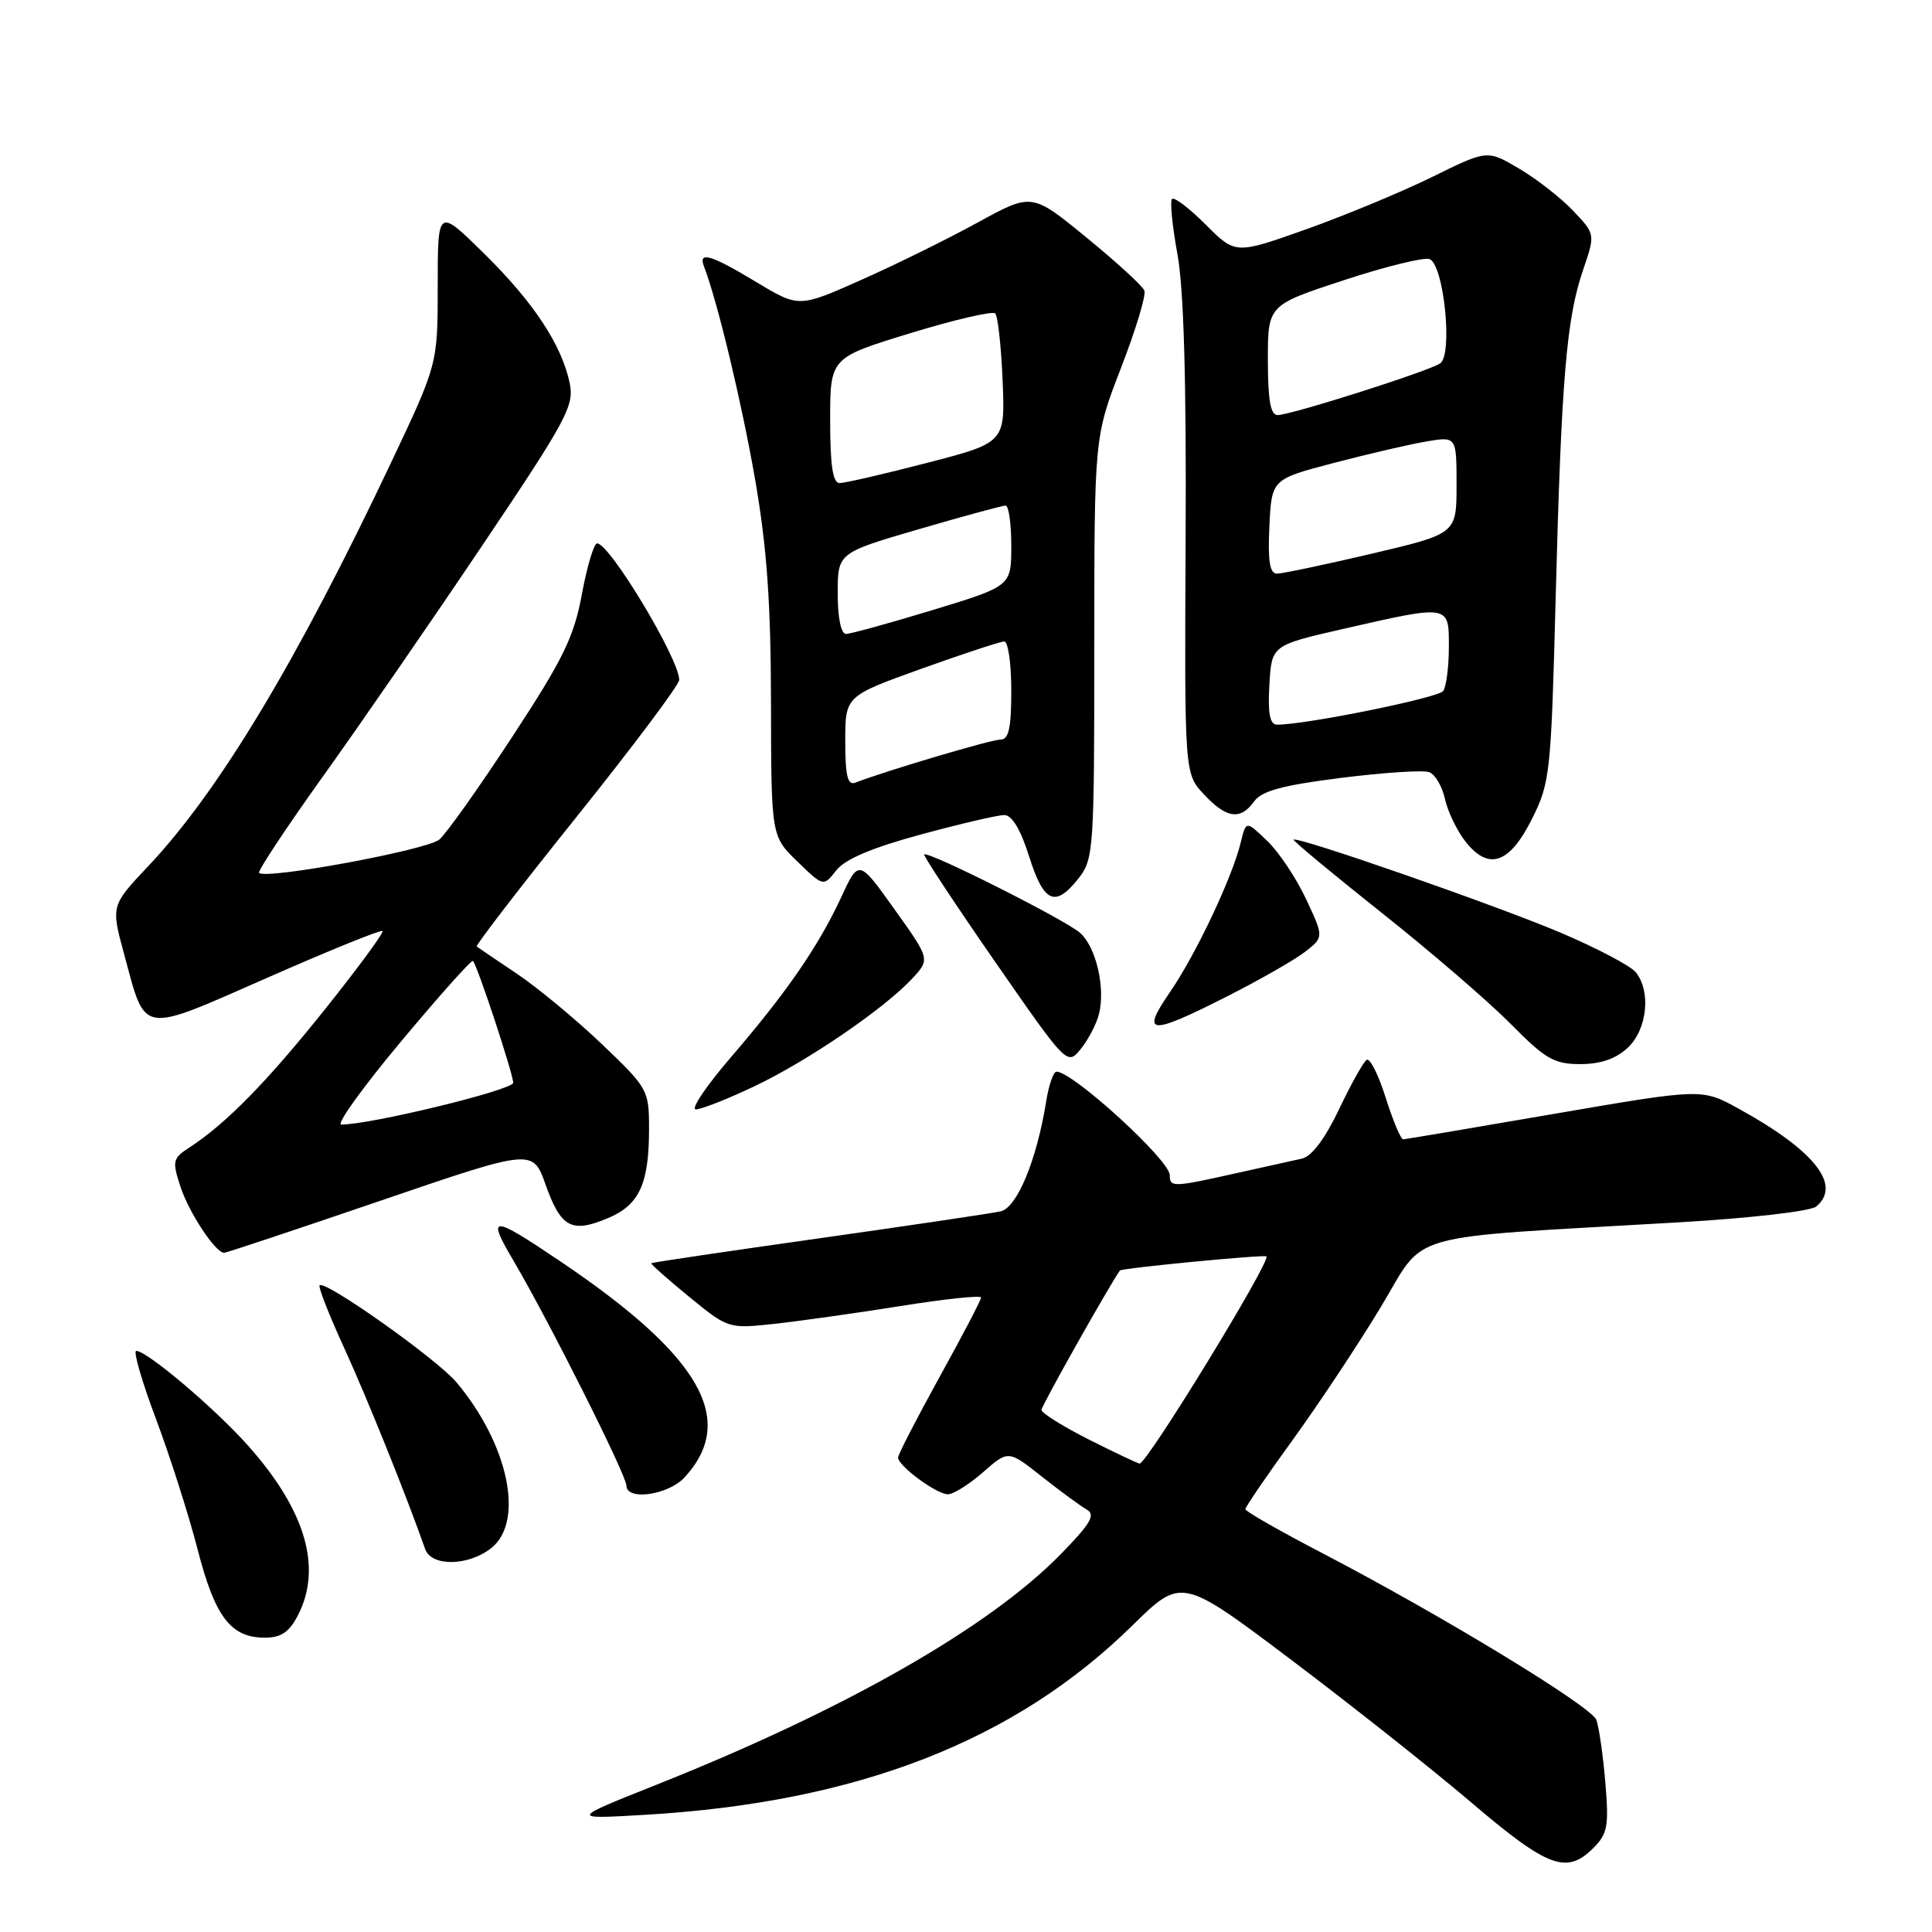 <?xml version="1.0" encoding="UTF-8" standalone="no"?>
<!DOCTYPE svg PUBLIC "-//W3C//DTD SVG 1.1//EN" "http://www.w3.org/Graphics/SVG/1.1/DTD/svg11.dtd" >
<svg xmlns="http://www.w3.org/2000/svg" xmlns:xlink="http://www.w3.org/1999/xlink" version="1.1" viewBox="0 0 256 256">
 <g >
 <path fill="currentColor"
d=" M 211.13 244.87 C 213.02 242.98 213.20 241.97 212.71 236.12 C 212.40 232.48 211.86 228.77 211.52 227.88 C 210.82 226.08 190.99 214.02 175.27 205.83 C 169.64 202.90 165.03 200.27 165.02 199.98 C 165.01 199.69 167.81 195.59 171.25 190.85 C 174.69 186.11 179.95 178.18 182.94 173.23 C 189.12 163.01 185.16 164.14 222.41 161.97 C 231.87 161.42 239.90 160.50 240.66 159.87 C 244.08 157.03 240.43 152.43 230.30 146.86 C 225.50 144.23 225.50 144.23 206.00 147.58 C 195.28 149.43 186.24 150.95 185.93 150.97 C 185.62 150.99 184.58 148.51 183.62 145.48 C 182.67 142.44 181.53 140.17 181.09 140.44 C 180.66 140.71 179.00 143.67 177.42 147.01 C 175.57 150.89 173.80 153.24 172.52 153.52 C 171.41 153.77 167.43 154.65 163.69 155.48 C 155.41 157.33 155.00 157.34 155.00 155.71 C 155.00 153.73 142.16 142.00 139.99 142.00 C 139.59 142.00 138.98 143.73 138.64 145.85 C 137.39 153.69 134.77 160.02 132.59 160.51 C 131.44 160.77 120.60 162.38 108.50 164.09 C 96.40 165.80 86.41 167.28 86.30 167.38 C 86.19 167.48 88.44 169.48 91.30 171.82 C 96.45 176.04 96.55 176.07 102.50 175.43 C 105.80 175.07 113.34 174.01 119.25 173.07 C 125.16 172.12 130.00 171.61 130.00 171.93 C 130.00 172.24 127.53 176.98 124.50 182.45 C 121.48 187.93 119.00 192.73 119.00 193.13 C 119.00 194.24 124.10 198.00 125.60 198.00 C 126.33 198.00 128.43 196.68 130.27 195.07 C 133.61 192.14 133.61 192.14 138.05 195.66 C 140.50 197.59 143.18 199.56 144.00 200.03 C 145.21 200.72 144.52 201.88 140.50 205.99 C 130.98 215.70 111.91 226.57 87.00 236.48 C 75.50 241.06 75.50 241.06 85.50 240.47 C 113.55 238.83 134.44 230.72 150.03 215.40 C 156.56 208.99 156.56 208.99 171.03 219.89 C 178.99 225.89 189.78 234.43 195.00 238.88 C 205.12 247.49 207.59 248.41 211.13 244.87 Z  M 39.47 214.05 C 42.73 207.76 40.50 200.14 32.92 191.61 C 28.55 186.68 19.49 179.00 18.05 179.00 C 17.63 179.00 18.80 183.05 20.66 188.00 C 22.52 192.95 25.00 200.72 26.17 205.25 C 28.48 214.25 30.57 217.00 35.09 217.00 C 37.24 217.00 38.32 216.27 39.47 214.05 Z  M 65.14 205.09 C 69.52 201.54 67.34 191.32 60.48 183.16 C 57.89 180.08 43.08 169.59 42.35 170.31 C 42.14 170.52 43.61 174.25 45.60 178.60 C 48.63 185.21 53.88 198.25 56.33 205.25 C 57.15 207.62 62.12 207.53 65.14 205.09 Z  M 90.72 195.75 C 97.71 188.13 92.84 179.67 74.27 167.15 C 65.06 160.94 64.43 160.94 68.08 167.12 C 72.68 174.93 83.00 195.47 83.00 196.84 C 83.00 198.90 88.55 198.11 90.72 195.75 Z  M 50.42 159.10 C 70.60 152.20 70.60 152.20 72.30 156.99 C 74.32 162.66 75.73 163.43 80.51 161.43 C 84.71 159.68 86.00 156.90 86.00 149.59 C 86.00 144.42 85.87 144.20 79.75 138.35 C 76.31 135.07 71.25 130.88 68.50 129.03 C 65.75 127.19 63.35 125.56 63.17 125.42 C 62.98 125.28 68.94 117.54 76.42 108.21 C 83.89 98.89 90.00 90.74 90.00 90.09 C 90.00 87.32 80.79 72.00 79.12 72.00 C 78.70 72.00 77.79 75.02 77.11 78.71 C 76.06 84.39 74.65 87.29 67.91 97.58 C 63.53 104.27 59.17 110.42 58.22 111.24 C 56.64 112.62 35.24 116.58 34.33 115.66 C 34.11 115.44 37.92 109.69 42.79 102.88 C 47.67 96.07 57.17 82.30 63.91 72.27 C 75.11 55.62 76.11 53.76 75.49 50.77 C 74.42 45.67 70.69 40.03 64.08 33.53 C 58.00 27.56 58.00 27.56 58.00 37.91 C 58.00 48.25 58.00 48.25 51.78 61.38 C 39.31 87.71 28.97 104.89 19.66 114.75 C 14.70 120.01 14.70 120.01 16.45 126.44 C 19.36 137.20 18.39 137.04 35.44 129.55 C 43.63 125.94 50.49 123.16 50.69 123.36 C 50.89 123.56 47.49 128.19 43.13 133.65 C 35.41 143.32 29.95 148.89 25.10 152.05 C 22.88 153.49 22.80 153.86 23.91 157.24 C 25.06 160.73 28.55 166.00 29.70 166.00 C 30.00 166.00 39.33 162.89 50.42 159.10 Z  M 99.94 143.95 C 106.97 140.62 117.13 133.69 120.88 129.66 C 123.25 127.10 123.25 127.10 118.52 120.48 C 113.79 113.85 113.79 113.85 111.44 118.94 C 108.43 125.42 104.21 131.54 96.80 140.15 C 93.56 143.92 91.49 147.00 92.20 147.00 C 92.92 147.00 96.40 145.63 99.94 143.95 Z  M 145.62 134.37 C 146.49 130.92 145.25 125.53 143.14 123.63 C 141.28 121.94 122.94 112.71 122.46 113.22 C 122.32 113.37 126.52 119.74 131.80 127.36 C 141.41 141.21 141.41 141.21 143.22 138.98 C 144.21 137.75 145.29 135.68 145.62 134.37 Z  M 215.69 138.83 C 218.26 136.41 218.80 131.37 216.75 128.83 C 216.06 127.97 211.52 125.59 206.66 123.53 C 198.04 119.89 171.88 110.78 171.41 111.26 C 171.29 111.39 176.51 115.73 183.03 120.91 C 189.55 126.08 197.25 132.72 200.16 135.66 C 204.77 140.33 205.93 141.00 209.40 141.00 C 212.10 141.00 214.11 140.30 215.69 138.83 Z  M 162.63 132.01 C 166.96 129.82 171.61 127.15 172.96 126.10 C 175.42 124.17 175.42 124.17 173.06 119.13 C 171.76 116.35 169.44 112.88 167.90 111.41 C 165.11 108.73 165.11 108.73 164.41 111.61 C 163.31 116.21 158.46 126.47 155.04 131.44 C 151.10 137.17 152.28 137.26 162.63 132.01 Z  M 142.93 116.37 C 144.91 113.84 145.00 112.54 145.00 85.83 C 145.00 57.92 145.00 57.92 148.53 48.77 C 150.48 43.74 151.88 39.12 151.64 38.51 C 151.41 37.90 147.96 34.74 143.97 31.48 C 136.73 25.55 136.73 25.55 129.61 29.45 C 125.70 31.60 118.76 35.03 114.18 37.06 C 105.86 40.77 105.86 40.77 100.24 37.39 C 94.21 33.75 92.49 33.24 93.28 35.30 C 95.07 39.95 98.27 53.28 100.05 63.50 C 101.62 72.55 102.14 79.83 102.16 93.15 C 102.19 110.79 102.19 110.79 105.65 114.15 C 109.11 117.50 109.11 117.50 110.81 115.33 C 111.96 113.85 115.54 112.33 122.00 110.58 C 127.22 109.16 132.21 108.00 133.07 108.00 C 134.09 108.00 135.24 109.91 136.37 113.50 C 138.31 119.65 139.82 120.31 142.93 116.37 Z  M 203.00 108.50 C 205.40 103.71 205.53 102.49 206.14 79.00 C 206.89 50.24 207.56 42.19 209.77 35.76 C 211.39 31.02 211.39 31.02 208.44 27.92 C 206.83 26.22 203.60 23.70 201.29 22.34 C 197.07 19.85 197.07 19.85 189.79 23.44 C 185.78 25.41 178.27 28.53 173.11 30.37 C 163.71 33.71 163.71 33.71 159.77 29.77 C 157.61 27.61 155.60 26.07 155.30 26.36 C 155.01 26.65 155.33 29.95 156.02 33.70 C 156.86 38.30 157.21 50.52 157.10 71.50 C 156.95 102.50 156.95 102.50 159.52 105.25 C 162.51 108.46 164.37 108.72 166.19 106.18 C 167.18 104.80 169.99 104.04 177.74 103.07 C 183.37 102.36 188.62 102.02 189.39 102.32 C 190.17 102.62 191.11 104.22 191.47 105.89 C 191.84 107.55 193.06 110.08 194.18 111.51 C 197.25 115.41 200.02 114.47 203.00 108.50 Z  M 144.25 190.73 C 140.81 188.99 138.00 187.23 138.00 186.82 C 138.00 186.28 146.98 170.34 148.39 168.35 C 148.63 168.03 167.52 166.21 167.81 166.48 C 168.43 167.09 151.94 194.02 151.00 193.93 C 150.72 193.90 147.69 192.46 144.25 190.73 Z  M 53.14 138.00 C 58.19 131.95 62.48 127.15 62.67 127.33 C 63.25 127.92 68.00 142.29 68.00 143.47 C 68.00 144.43 49.06 149.03 45.22 149.01 C 44.52 149.00 48.08 144.05 53.14 138.00 Z  M 112.00 98.23 C 112.00 92.24 112.00 92.24 122.07 88.62 C 127.62 86.63 132.57 85.00 133.07 85.00 C 133.58 85.00 134.00 87.92 134.00 91.50 C 134.00 96.51 133.67 98.00 132.55 98.00 C 131.33 98.00 117.50 102.10 113.32 103.71 C 112.32 104.09 112.00 102.78 112.00 98.23 Z  M 111.00 78.63 C 111.00 73.26 111.00 73.26 121.75 70.12 C 127.66 68.40 132.84 66.99 133.25 66.99 C 133.66 67.00 134.00 69.40 134.00 72.33 C 134.00 77.66 134.00 77.66 123.60 80.83 C 117.88 82.57 112.70 84.00 112.10 84.00 C 111.44 84.00 111.00 81.86 111.00 78.63 Z  M 110.00 55.70 C 110.00 47.40 110.00 47.40 120.62 44.15 C 126.46 42.36 131.52 41.19 131.87 41.53 C 132.22 41.88 132.66 45.87 132.85 50.41 C 133.19 58.65 133.19 58.65 122.85 61.33 C 117.16 62.81 111.94 64.01 111.25 64.01 C 110.35 64.00 110.00 61.67 110.00 55.70 Z  M 168.20 90.75 C 168.50 85.50 168.50 85.50 178.00 83.33 C 192.14 80.10 192.00 80.08 191.98 85.75 C 191.98 88.36 191.64 90.98 191.23 91.56 C 190.60 92.47 172.86 96.06 169.20 96.02 C 168.26 96.00 167.98 94.54 168.20 90.75 Z  M 168.20 69.75 C 168.50 63.50 168.50 63.50 176.74 61.34 C 181.28 60.15 186.79 58.87 188.99 58.50 C 193.00 57.82 193.00 57.82 193.00 64.27 C 193.00 70.72 193.00 70.72 181.75 73.37 C 175.56 74.82 169.92 76.01 169.20 76.01 C 168.25 76.00 167.98 74.36 168.20 69.75 Z  M 168.00 47.71 C 168.00 40.43 168.00 40.43 178.06 37.13 C 183.59 35.31 188.70 34.06 189.42 34.33 C 191.33 35.06 192.54 47.03 190.82 48.16 C 189.16 49.24 171.03 55.00 169.29 55.00 C 168.35 55.00 168.00 53.00 168.00 47.71 Z "/>
</g>
</svg>